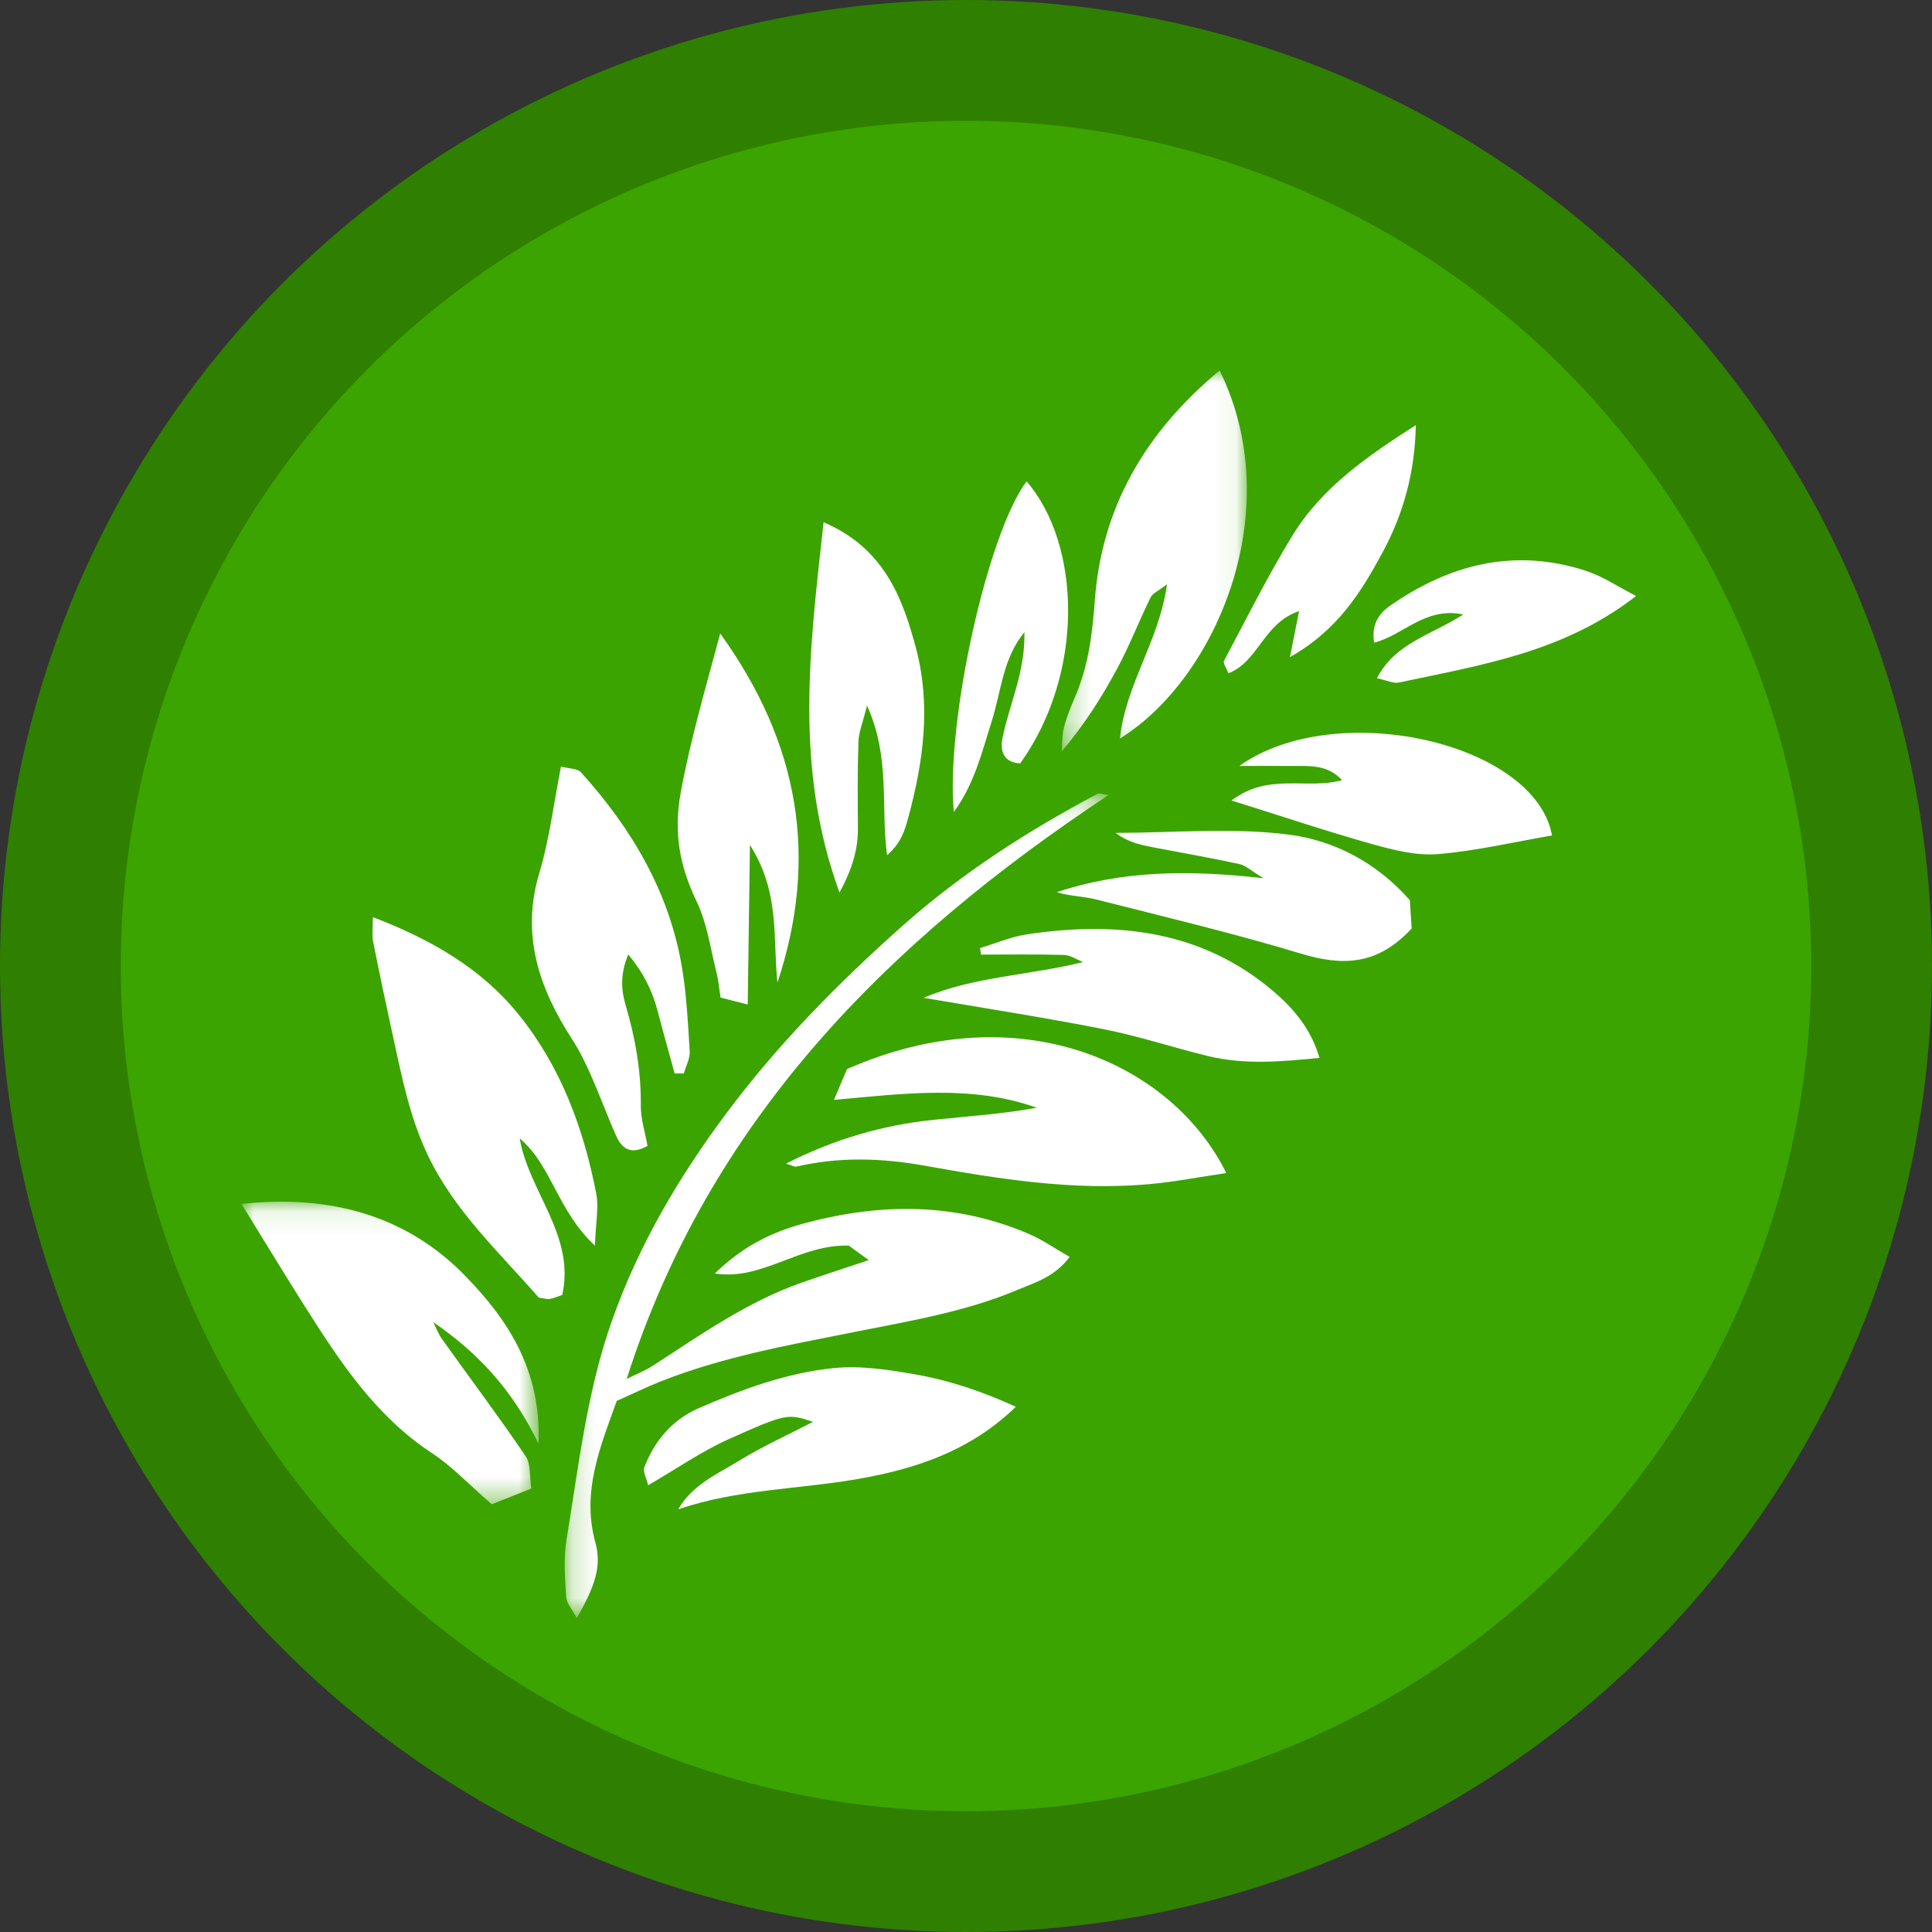<svg width="80" height="80" viewBox="0 0 80 80" xmlns="http://www.w3.org/2000/svg" xmlns:xlink="http://www.w3.org/1999/xlink">
  <rect x="0" y="0" width="80" height="80" fill="#333333" stroke="none"/>
  <title>
    gre-greencoin
  </title>
  <defs>
    <path id="a" d="M.185.185h22.518v34.142H.185z"/>
    <path id="c" d="M0 .095h12.306V12.622H0z"/>
    <path id="e" d="M.271.002h7.669v15.78H.271z"/>
  </defs>
  <g fill="none" fill-rule="evenodd">
    <circle fill="#2F7F00" cx="40" cy="40" r="40"/>
    <circle fill="#3BA400" cx="40" cy="40" r="35"/>
    <g transform="translate(23.198 32.672)">
      <mask id="b" fill="#fff">
        <use xlink:href="#a"/>
      </mask>
      <path d="M21.093 19.375c-.622.828-1.413 1.049-2.134 1.354-2.182.923-4.512 1.302-6.822 1.762-2.702.538-5.422 1.023-7.995 2.045-.585.232-1.151.51-1.801.801-.685 1.899-1.467 3.762-.884 5.872.26.942.001 1.788-.774 3.118-.177-.342-.422-.608-.439-.886-.05-.789-.109-1.599.018-2.373.503-3.047.839-6.118 1.887-9.073 1.111-3.135 2.765-5.937 4.751-8.596 2.126-2.844 4.61-5.366 7.258-7.721 2.435-2.168 5.187-3.94 8.086-5.478.076-.04.206.018.46.049-9.19 6.08-16.555 13.505-19.952 24.177.372-.186.766-.34 1.112-.565 1.969-1.277 3.889-2.636 6.142-3.424.854-.298 1.716-.577 2.768-.93-.406-.295-.694-.505-.826-.601-2.066-.056-3.577 1.462-5.548 1.154 1.059-1.012 2.144-1.661 3.759-2.091 3.14-.836 6.257-.846 9.285.471.554.241 1.057.595 1.65.935" fill="#FFF" mask="url(#b)"/>
    </g>
    <path d="M24.635 51.581c-1.581-1.482-1.778-3.314-3.115-4.441.379 2.216 2.312 4.022 1.761 6.482-.204.068-.358.138-.519.165-.108.018-.226-.024-.453-.055-1.611-1.858-3.508-3.586-4.616-5.943-.732-1.557-1.055-3.203-1.415-4.85-.288-1.318-.568-2.637-.829-3.959-.053-.267-.008-.553-.008-1.003 2.421.928 4.507 2.127 6.061 4.065 1.74 2.17 2.667 4.704 3.187 7.383.111.572-.022 1.19-.054 2.157" fill="#FFF"/>
    <g transform="translate(10 49.665)">
      <mask id="d" fill="#fff">
        <use xlink:href="#c"/>
      </mask>
      <path d="M-0.0.189c3.636-.402 6.818.462 9.257 2.97 1.722 1.771 3.165 3.857 3.042 6.954-1.101-2.274-2.543-3.782-4.364-5.035.124.24.219.499.375.716 1.153 1.613 2.344 3.201 3.457 4.839.218.321.153.827.233 1.34-.691.275-1.25.496-1.639.65-.946-.82-1.644-1.57-2.479-2.12-2.323-1.532-3.786-3.751-5.217-6.007C1.787 3.111.939 1.709-0.0.189" fill="#FFF" mask="url(#d)"/>
    </g>
    <path d="M32.545 48.184c1.982-1.007 3.992-1.595 6.113-1.815 1.422-.147 2.85-.241 4.273-.5-2.7-.958-5.453-.59-8.398-.325.221-.523.403-.951.539-1.275 7.167-3.159 13.476-.217 15.706 4.304-1.102.162-2.15.368-3.208.462-3.132.279-6.212-.216-9.272-.765-1.79-.321-3.542-.375-5.311.034-.094.022-.213-.055-.442-.121" fill="#FFF"/>
    <g transform="translate(43.689 15.338)">
      <mask id="f" fill="#fff">
        <use xlink:href="#e"/>
      </mask>
      <path d="M6.812.002c2.853 5.79-.14 12.774-4.125 15.239.228-2.229 1.621-4.027 1.948-6.386-.339.264-.592.366-.681.547-.476.967-.863 1.977-1.373 2.925-.641 1.195-1.371 2.344-2.31 3.456.029-.339.014-.689.099-1.014.114-.435.288-.857.466-1.273.542-1.265.709-2.582.807-3.949.279-3.841 2.054-6.951 5.169-9.544" fill="#FFF" mask="url(#f)"/>
    </g>
    <path d="M27.935 44.451c-.235-.862-.478-1.722-.704-2.587-.215-.822-.573-1.563-1.215-2.344-.341.801-.294 1.486-.111 2.1.406 1.369.643 2.741.63 4.169-.005.544.176 1.09.276 1.657-.652.378-1.047.148-1.288-.393-.369-.828-.679-1.68-1.045-2.509-.228-.514-.475-1.028-.781-1.5-1.382-2.131-2.134-4.34-1.362-6.906.419-1.391.589-2.853.895-4.398.341.092.683.08.827.24 2.095 2.321 3.643 4.934 4.173 8.026.199 1.161.257 2.348.329 3.526.018.3-.157.612-.242.918-.126 0-.252-0-.379-0M26.839 61.503c-.063-.278-.23-.562-.155-.757.425-1.089 1.145-1.955 2.256-2.439 1.792-.782 3.64-1.463 5.591-1.658 1.119-.111 2.293.071 3.415.27 1.398.248 2.746.706 4.118 1.333-1.881 1.823-4.134 2.57-6.53 2.988-2.47.432-5.017.424-7.451 1.258.584-1.02 1.625-1.462 2.54-2.023.958-.587 1.992-1.054 3.043-1.6-1.035-.332-1.055-.377-3.486.715-1.128.507-2.157 1.225-3.342 1.912m13.745-22.245c.644-.193 1.274-.466 1.933-.566 3.725-.561 7.26-.167 10.216 2.36.793.677 1.537 1.508 1.906 2.754-1.615.161-3.127.29-4.637-.081-1.448-.355-2.869-.826-4.33-1.114-2.464-.486-4.95-.868-7.423-1.293 2.044-.876 4.334-.922 6.603-1.479-.266-.103-.53-.288-.799-.296-1.143-.033-2.287-.014-3.431-.014-.013-.091-.025-.181-.038-.272m-5.821-2.297c-1.894-5.195-1.223-10.188-.659-15.334 2.488 1.065 3.266 3.1 3.83 5.231.621 2.348.304 4.684-.323 6.995-.148.547-.305 1.068-.879 1.562-.271-2.053.149-4.044-.83-6.195-.168.683-.339 1.083-.354 1.489-.042 1.186-.032 2.375-.022 3.562.008.889-.227 1.694-.762 2.69M29.823 26.232c3.276 4.548 4.085 9.271 2.37 14.456-.201-1.829.124-3.714-1.14-5.701-.033 2.393-.061 4.43-.091 6.608-.495-.127-.795-.204-1.125-.289-.063-.398-.09-.731-.172-1.051-.249-.977-.38-2.013-.811-2.909-.711-1.478-.973-2.868-.663-4.549.399-2.163 1.01-4.245 1.631-6.565m28.633 12.212c-1.426 1.548-2.887 1.557-4.586 1.043-2.792-.843-5.636-1.521-8.466-2.239-.53-.135-1.096-.135-1.645-.304 2.698-.898 5.458-.932 8.562-.578-.496-.298-.729-.528-1.001-.587-1.171-.256-2.353-.461-3.531-.686-.541-.104-1.082-.213-1.592-.605 2.403 0 4.837-.233 7.198.075 1.845.241 3.605 1.144 4.983 2.711.024.35.053.788.078 1.17m-7.46-5.298c1.553-1.171 3.096-.432 4.578-.843-.624-.659-1.354-.581-2.055-.586-.687-.005-1.374-.001-2.201-.001 4.011-2.845 12.256-.967 12.949 2.879-1.573.27-3.139.64-4.726.772-.887.073-1.833-.167-2.71-.412-1.865-.522-3.702-1.141-5.834-1.808m-11.5.474c-.348-3.708 1.401-11.552 3.013-13.689 2.26 2.618 2.411 7.936-.263 11.678-.691-.031-.842-.516-.736-1.04.166-.824.459-1.622.663-2.44.157-.632.26-1.278.246-1.952-.899 1.09-.959 2.449-1.357 3.695-.402 1.258-.701 2.565-1.566 3.748m28.249-8.942c-3.005 2.344-6.447 2.861-9.81 3.583-.235.051-.514-.094-.918-.178.758-1.466 2.24-1.78 3.575-2.641-1.594-.324-2.452.848-3.692 1.169-.117-.722.169-1.185.644-1.518 2.475-1.731 5.167-2.423 8.135-1.454.695.227 1.32.656 2.065 1.037m-14.331 2.534c.168-.846.256-1.286.38-1.908-1.494.508-1.667 2.086-2.929 2.577-.088-.236-.23-.425-.181-.516.926-1.739 1.807-3.506 2.834-5.188 1.209-1.98 3.101-3.289 5.11-4.573-.037 1.909-.498 3.648-1.378 5.272-.881 1.625-1.838 3.203-3.836 4.336" fill="#FFF"/>
  </g>
</svg>
